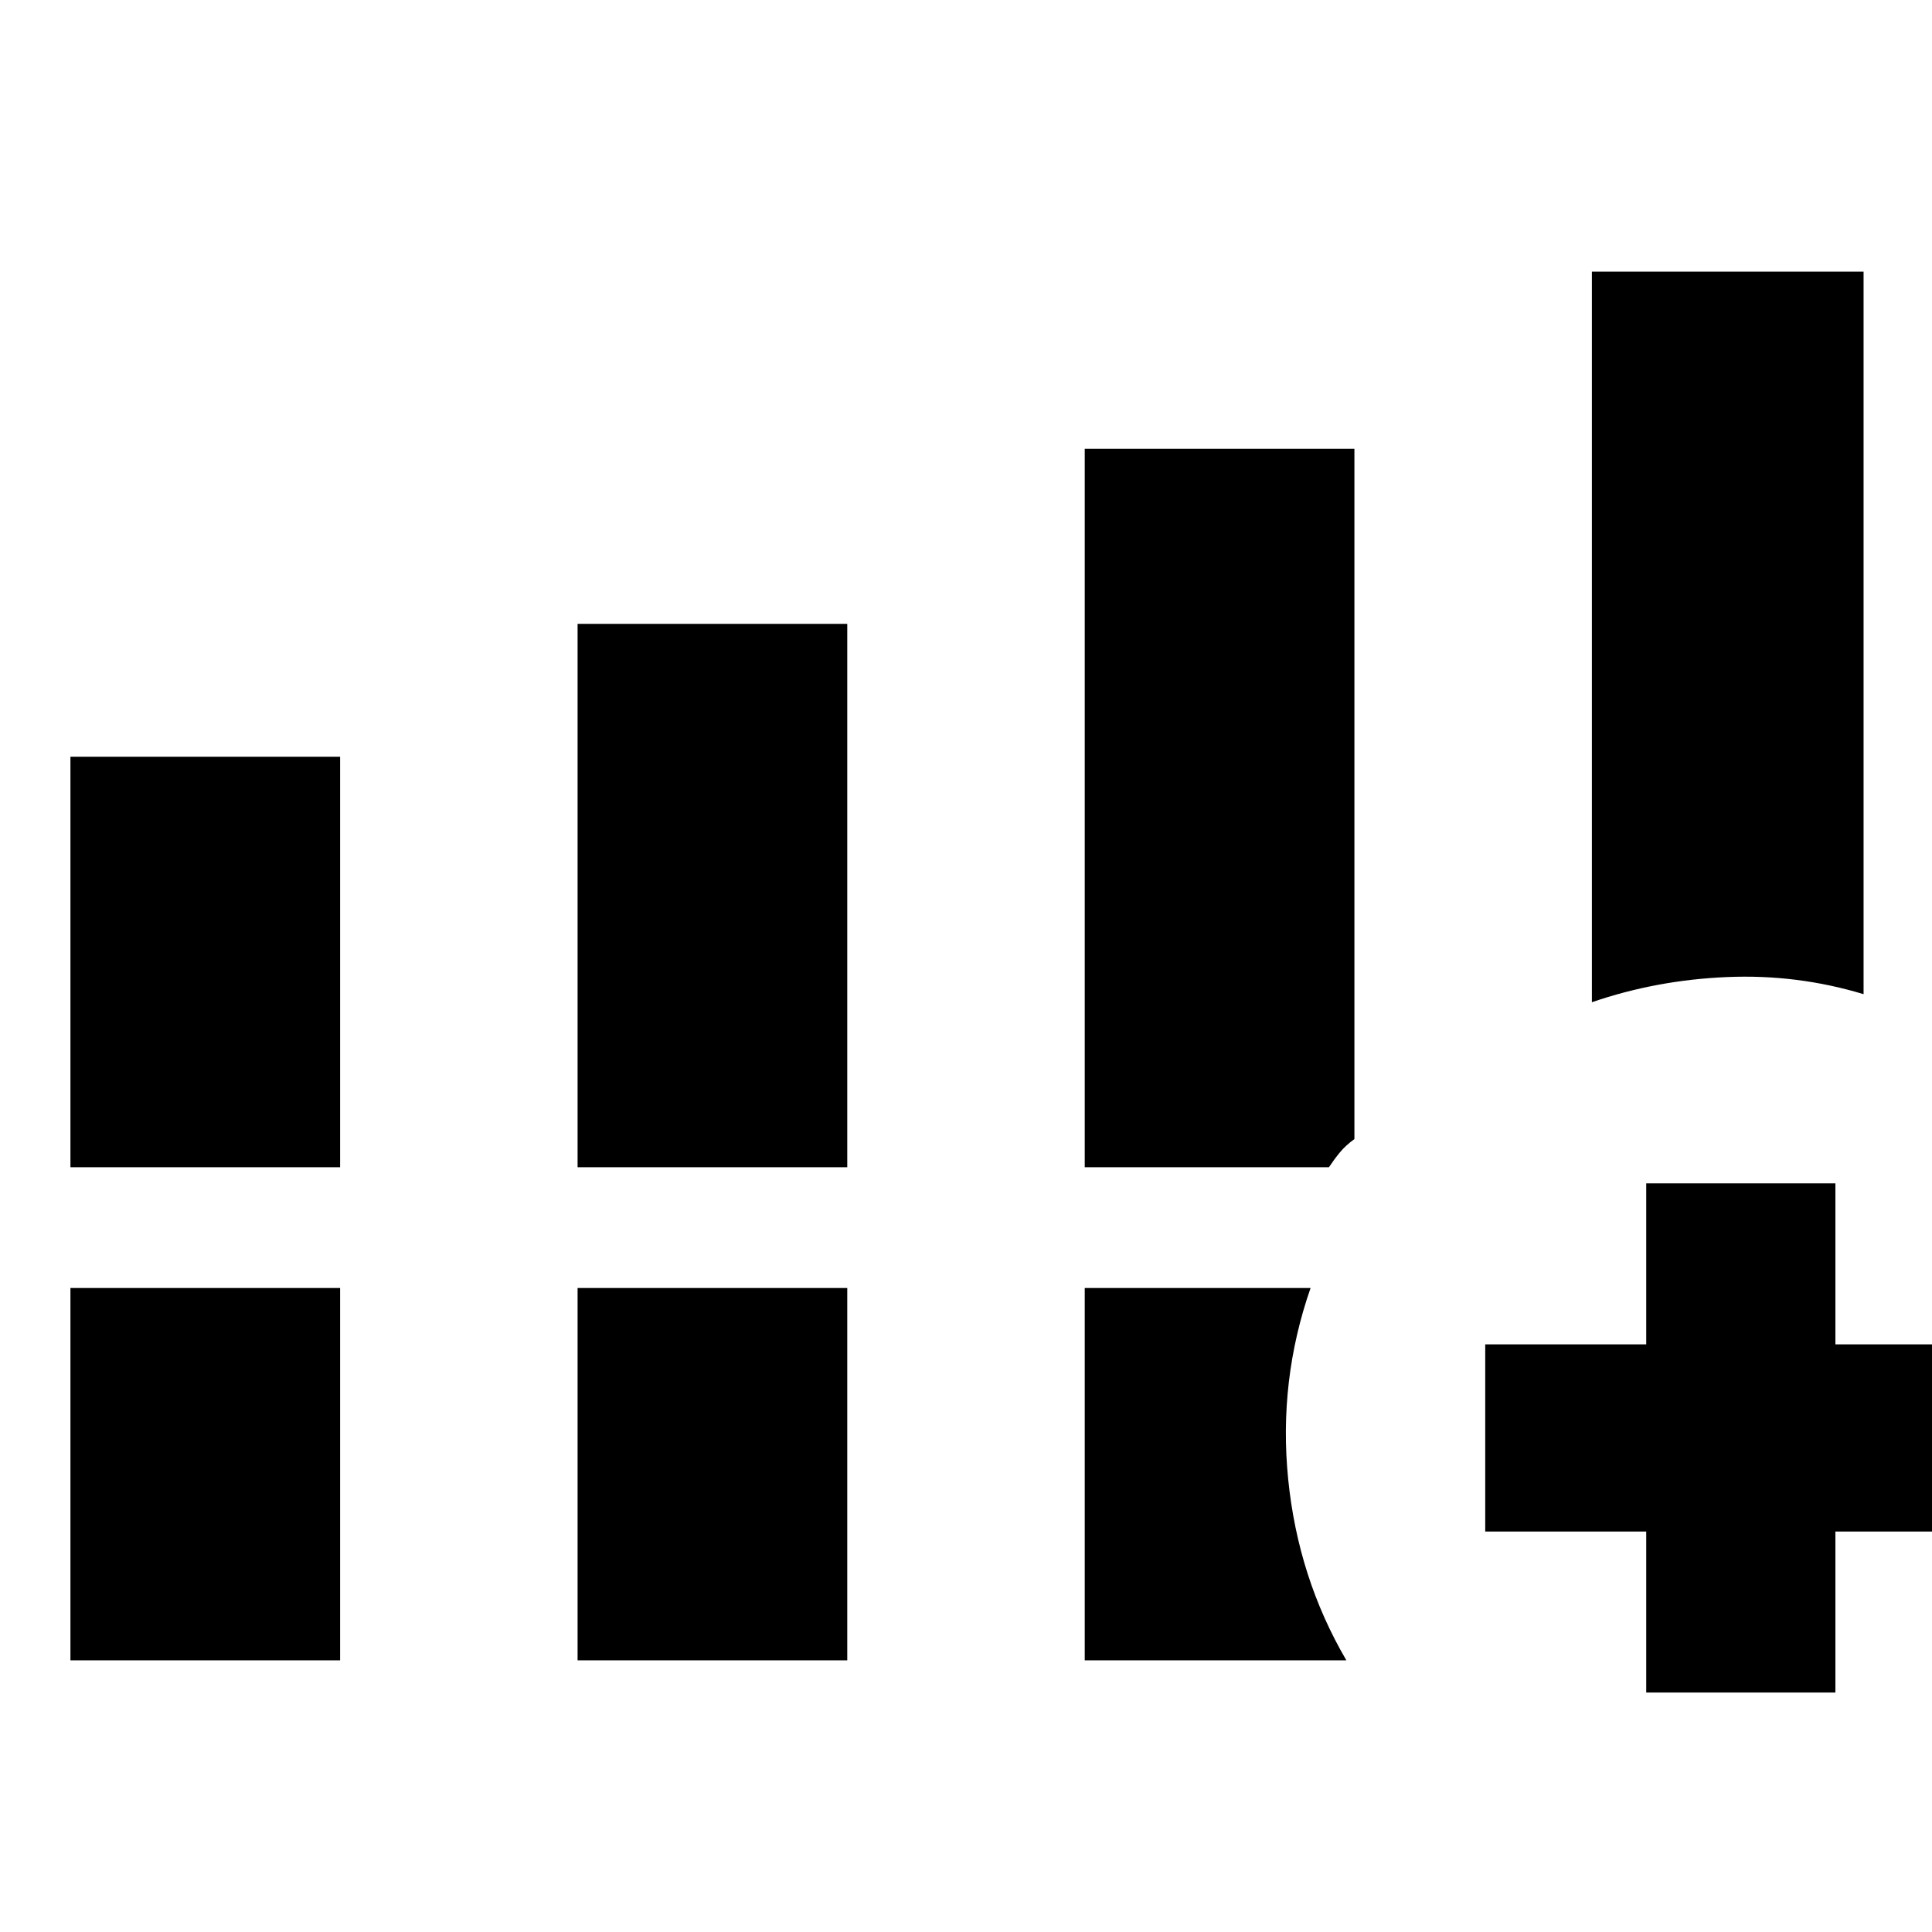 <svg xmlns="http://www.w3.org/2000/svg" width="48" height="48" viewBox="0 -960 960 960"><path d="M35-380v-204h134v204H35Zm252 0v-270h134v270H287ZM35-135v-185h134v185H35Zm252 0v-185h134v185H287Zm504-327v-363h135v359q-33-10-68-8.5T791-462ZM539-135v-185h112.22q-16.03 45.98-11.13 94.99Q645-176 669-135H539Zm279 16v-80h-80v-93h80v-80h94v80h80v93h-80v80h-94ZM539-380v-357h134v343q-4.33 3.12-7.17 6.56-2.83 3.44-5.5 7.44H539Z"/></svg>